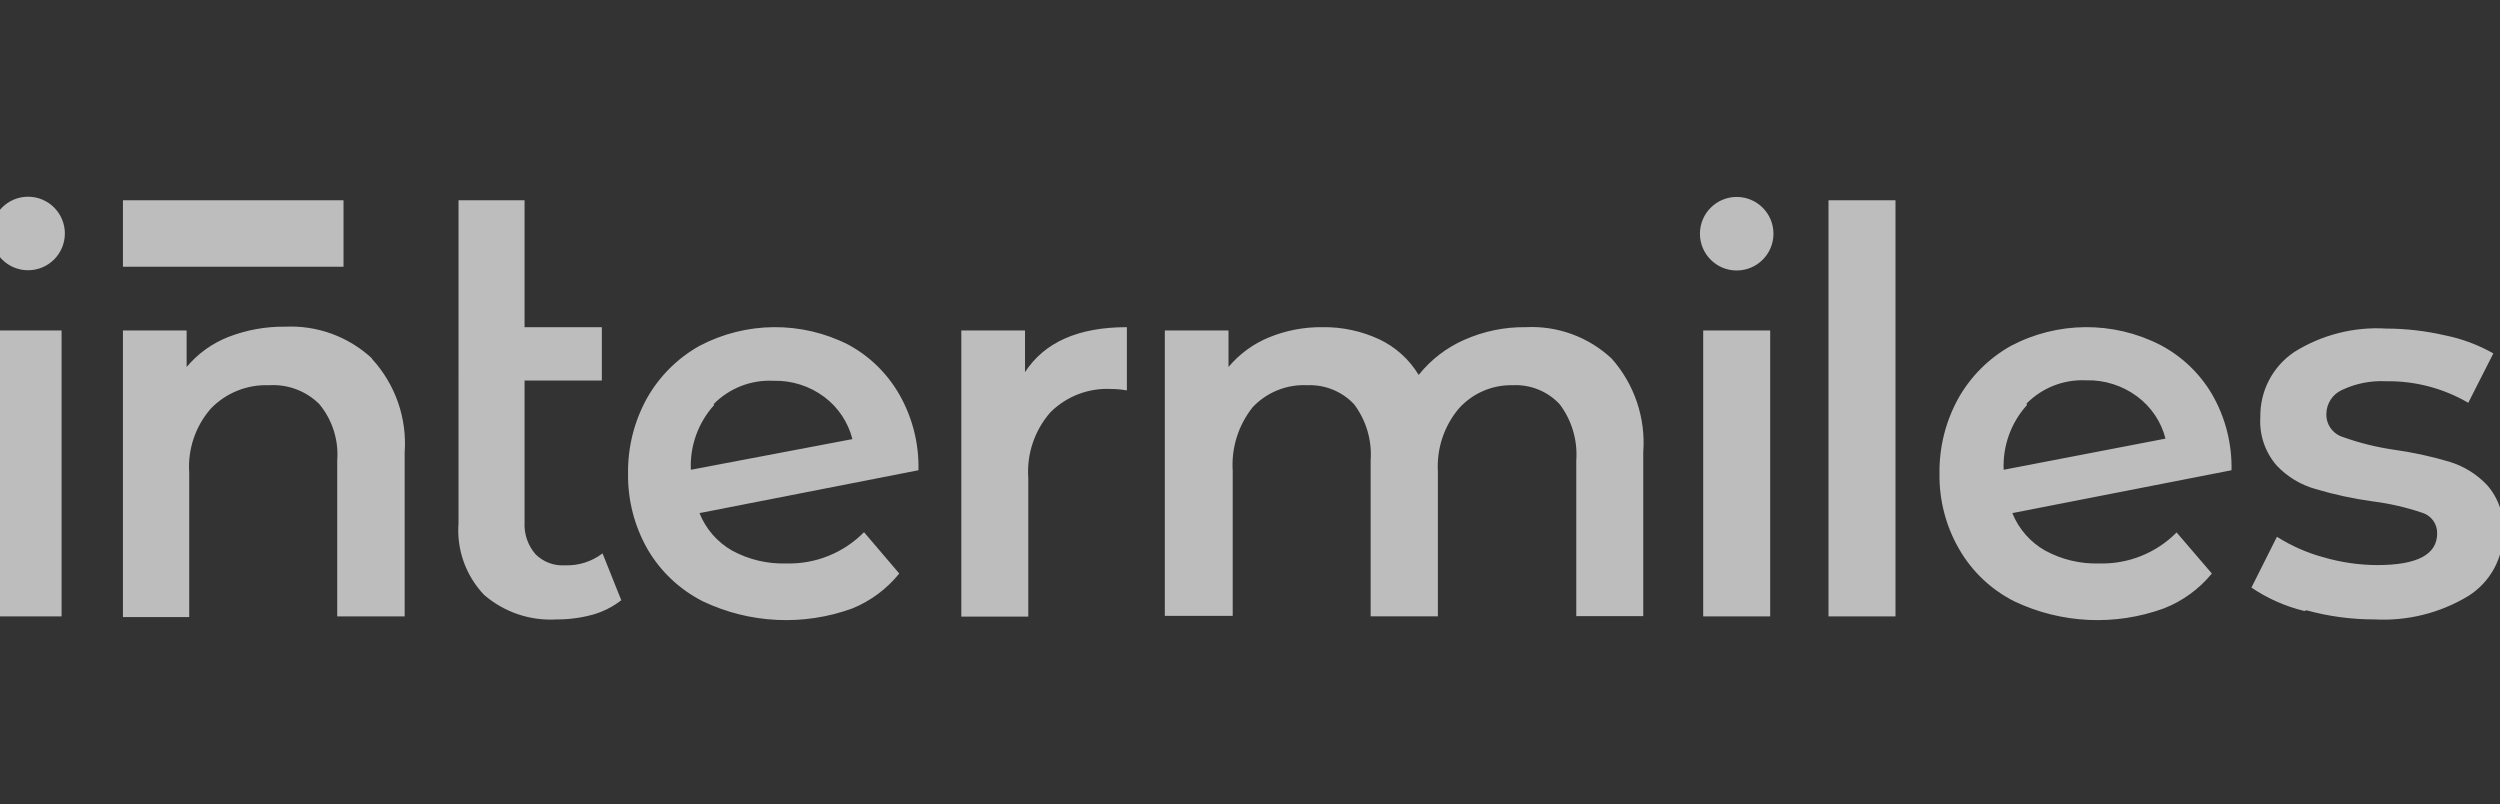 <svg width="143" height="46" viewBox="0 0 143 46" fill="none" xmlns="http://www.w3.org/2000/svg">
<rect x="0" y="0" width="143" height="46" fill="#333333" stroke="none"/>
<g clip-path="url(#clip0)">
<g opacity="0.679">
<path fill-rule="evenodd" clip-rule="evenodd" d="M3.71 13.356C3.71 14.517 2.768 15.458 1.606 15.458C0.445 15.458 -0.496 14.517 -0.496 13.356C-0.496 12.194 0.445 11.252 1.606 11.252C2.768 11.252 3.71 12.194 3.71 13.356ZM101.442 13.369C101.442 14.53 100.501 15.472 99.339 15.472C98.177 15.472 97.236 14.53 97.236 13.369C97.236 12.207 98.177 11.265 99.339 11.265C100.501 11.265 101.442 12.207 101.442 13.369ZM19.649 11.454H7.032V15.258H19.649V11.454Z" fill="white"/>
<path fill-rule="evenodd" clip-rule="evenodd" d="M26.228 19.022V11.454H30.005V18.714H34.425V21.768H30.005V29.872C29.969 30.542 30.194 31.2 30.635 31.707C31.081 32.149 31.695 32.378 32.322 32.336C33.095 32.364 33.852 32.122 34.465 31.653L35.537 34.333C35.047 34.714 34.488 34.996 33.889 35.163C33.225 35.343 32.541 35.433 31.854 35.431C30.335 35.526 28.838 35.02 27.687 34.024C26.643 32.926 26.112 31.437 26.227 29.925V22.089L26.228 19.022ZM23.147 25.88C23.288 23.912 22.609 21.973 21.272 20.522L21.271 20.496C19.928 19.251 18.143 18.6 16.315 18.687C15.201 18.672 14.096 18.872 13.059 19.275C12.134 19.64 11.315 20.229 10.675 20.991V18.901H7.032V35.296H10.823V27.032C10.733 25.698 11.177 24.384 12.055 23.376C12.924 22.472 14.138 21.985 15.391 22.035C16.461 21.967 17.511 22.362 18.271 23.121C19.015 24.025 19.38 25.182 19.289 26.349V35.257H23.147V25.88ZM3.522 18.901H-0.309V28.358V35.257H3.522V18.901ZM51.438 32.805L49.428 30.448H49.415C48.243 31.633 46.633 32.278 44.967 32.229C43.889 32.263 42.821 32.008 41.873 31.492C41.028 31.01 40.371 30.254 40.011 29.349L52.536 26.898C52.573 25.378 52.193 23.878 51.438 22.558C50.75 21.36 49.745 20.377 48.53 19.718C45.848 18.355 42.672 18.38 40.01 19.784C38.756 20.487 37.718 21.52 37.01 22.772C36.278 24.091 35.904 25.578 35.925 27.086C35.904 28.602 36.288 30.096 37.038 31.412C37.784 32.694 38.887 33.732 40.212 34.4C42.893 35.672 45.971 35.817 48.758 34.801C49.806 34.372 50.727 33.686 51.438 32.805ZM40.855 23.161C39.937 24.172 39.456 25.507 39.516 26.871L48.758 25.117C48.513 24.153 47.946 23.302 47.15 22.705C46.31 22.077 45.281 21.751 44.231 21.781C42.953 21.718 41.711 22.207 40.815 23.12L40.855 23.161ZM64.458 22.33V18.714C61.689 18.714 59.747 19.57 58.631 21.285V18.902H54.987V35.27H58.818V27.34C58.722 25.972 59.175 24.622 60.078 23.589C60.999 22.666 62.271 22.179 63.573 22.25C63.87 22.252 64.166 22.28 64.458 22.33Z" fill="white"/>
<path fill-rule="evenodd" clip-rule="evenodd" d="M104.59 11.454H108.422V35.257H104.59V11.454ZM93.994 25.867C94.141 23.91 93.488 21.976 92.186 20.509C90.861 19.272 89.092 18.624 87.283 18.714C86.071 18.698 84.868 18.945 83.759 19.437C82.739 19.885 81.843 20.575 81.148 21.446C80.614 20.562 79.832 19.852 78.897 19.41C77.879 18.936 76.766 18.697 75.643 18.714C74.591 18.703 73.547 18.902 72.575 19.303C71.681 19.671 70.891 20.25 70.271 20.991V18.901H66.627V35.229H70.511V26.937C70.424 25.617 70.835 24.312 71.663 23.28C72.47 22.432 73.604 21.978 74.771 22.034C75.781 21.99 76.759 22.386 77.451 23.12C78.149 24.044 78.485 25.192 78.401 26.348V35.256H82.246V26.964C82.174 25.659 82.6 24.376 83.439 23.374C84.224 22.495 85.355 22.005 86.533 22.034C87.542 21.984 88.522 22.381 89.212 23.12C89.911 24.044 90.247 25.192 90.163 26.348V35.244H93.994V25.867ZM101.255 18.901H97.424V35.257H101.255V18.901ZM124.502 30.456L124.496 30.448H124.509L124.502 30.456ZM120.075 32.229C121.732 32.277 123.335 31.634 124.502 30.456L126.518 32.805C125.789 33.696 124.844 34.383 123.772 34.801C120.985 35.817 117.905 35.672 115.226 34.4C113.902 33.734 112.803 32.696 112.064 31.412C111.304 30.099 110.915 28.604 110.939 27.086C110.918 25.578 111.292 24.091 112.024 22.772C112.732 21.52 113.769 20.487 115.024 19.784C117.685 18.38 120.862 18.355 123.544 19.718C124.787 20.365 125.824 21.349 126.532 22.558C127.292 23.876 127.676 25.377 127.643 26.898L115.105 29.349C115.469 30.255 116.131 31.011 116.98 31.492C117.928 32.008 118.996 32.263 120.075 32.229ZM115.949 23.161C115.031 24.172 114.549 25.507 114.609 26.871L123.866 25.089C123.621 24.123 123.047 23.271 122.246 22.678C121.403 22.051 120.374 21.724 119.325 21.754C118.047 21.692 116.804 22.179 115.909 23.094L115.949 23.161ZM128.782 33.609C129.703 34.234 130.729 34.688 131.809 34.948L131.93 34.909C133.199 35.257 134.511 35.433 135.827 35.431C137.708 35.532 139.575 35.066 141.185 34.092C142.443 33.302 143.199 31.917 143.182 30.434C143.241 29.456 142.913 28.495 142.271 27.756C141.681 27.128 140.938 26.667 140.115 26.415C139.063 26.101 137.987 25.868 136.899 25.719C135.914 25.574 134.944 25.332 134.006 24.996C133.425 24.814 133.041 24.264 133.069 23.656C133.081 23.08 133.418 22.561 133.939 22.317C134.735 21.936 135.615 21.76 136.497 21.808C138.143 21.784 139.765 22.21 141.185 23.04L142.619 20.215C141.759 19.726 140.828 19.378 139.859 19.183C138.757 18.928 137.629 18.798 136.497 18.794C134.647 18.681 132.806 19.15 131.233 20.133C129.995 20.965 129.265 22.366 129.291 23.858C129.225 24.87 129.562 25.866 130.228 26.63C130.831 27.268 131.594 27.732 132.439 27.969C133.517 28.291 134.618 28.528 135.734 28.68C136.685 28.802 137.624 29.018 138.533 29.323C139.061 29.475 139.42 29.965 139.405 30.514C139.405 31.72 138.266 32.323 135.975 32.323C134.942 32.319 133.913 32.169 132.921 31.881C131.973 31.627 131.069 31.228 130.241 30.703L128.782 33.609Z" fill="white"/>
</g>
</g>
<defs>
<clipPath id="clip0">
<rect width="143" height="46" fill="white"/>
</clipPath>
</defs>
</svg>
